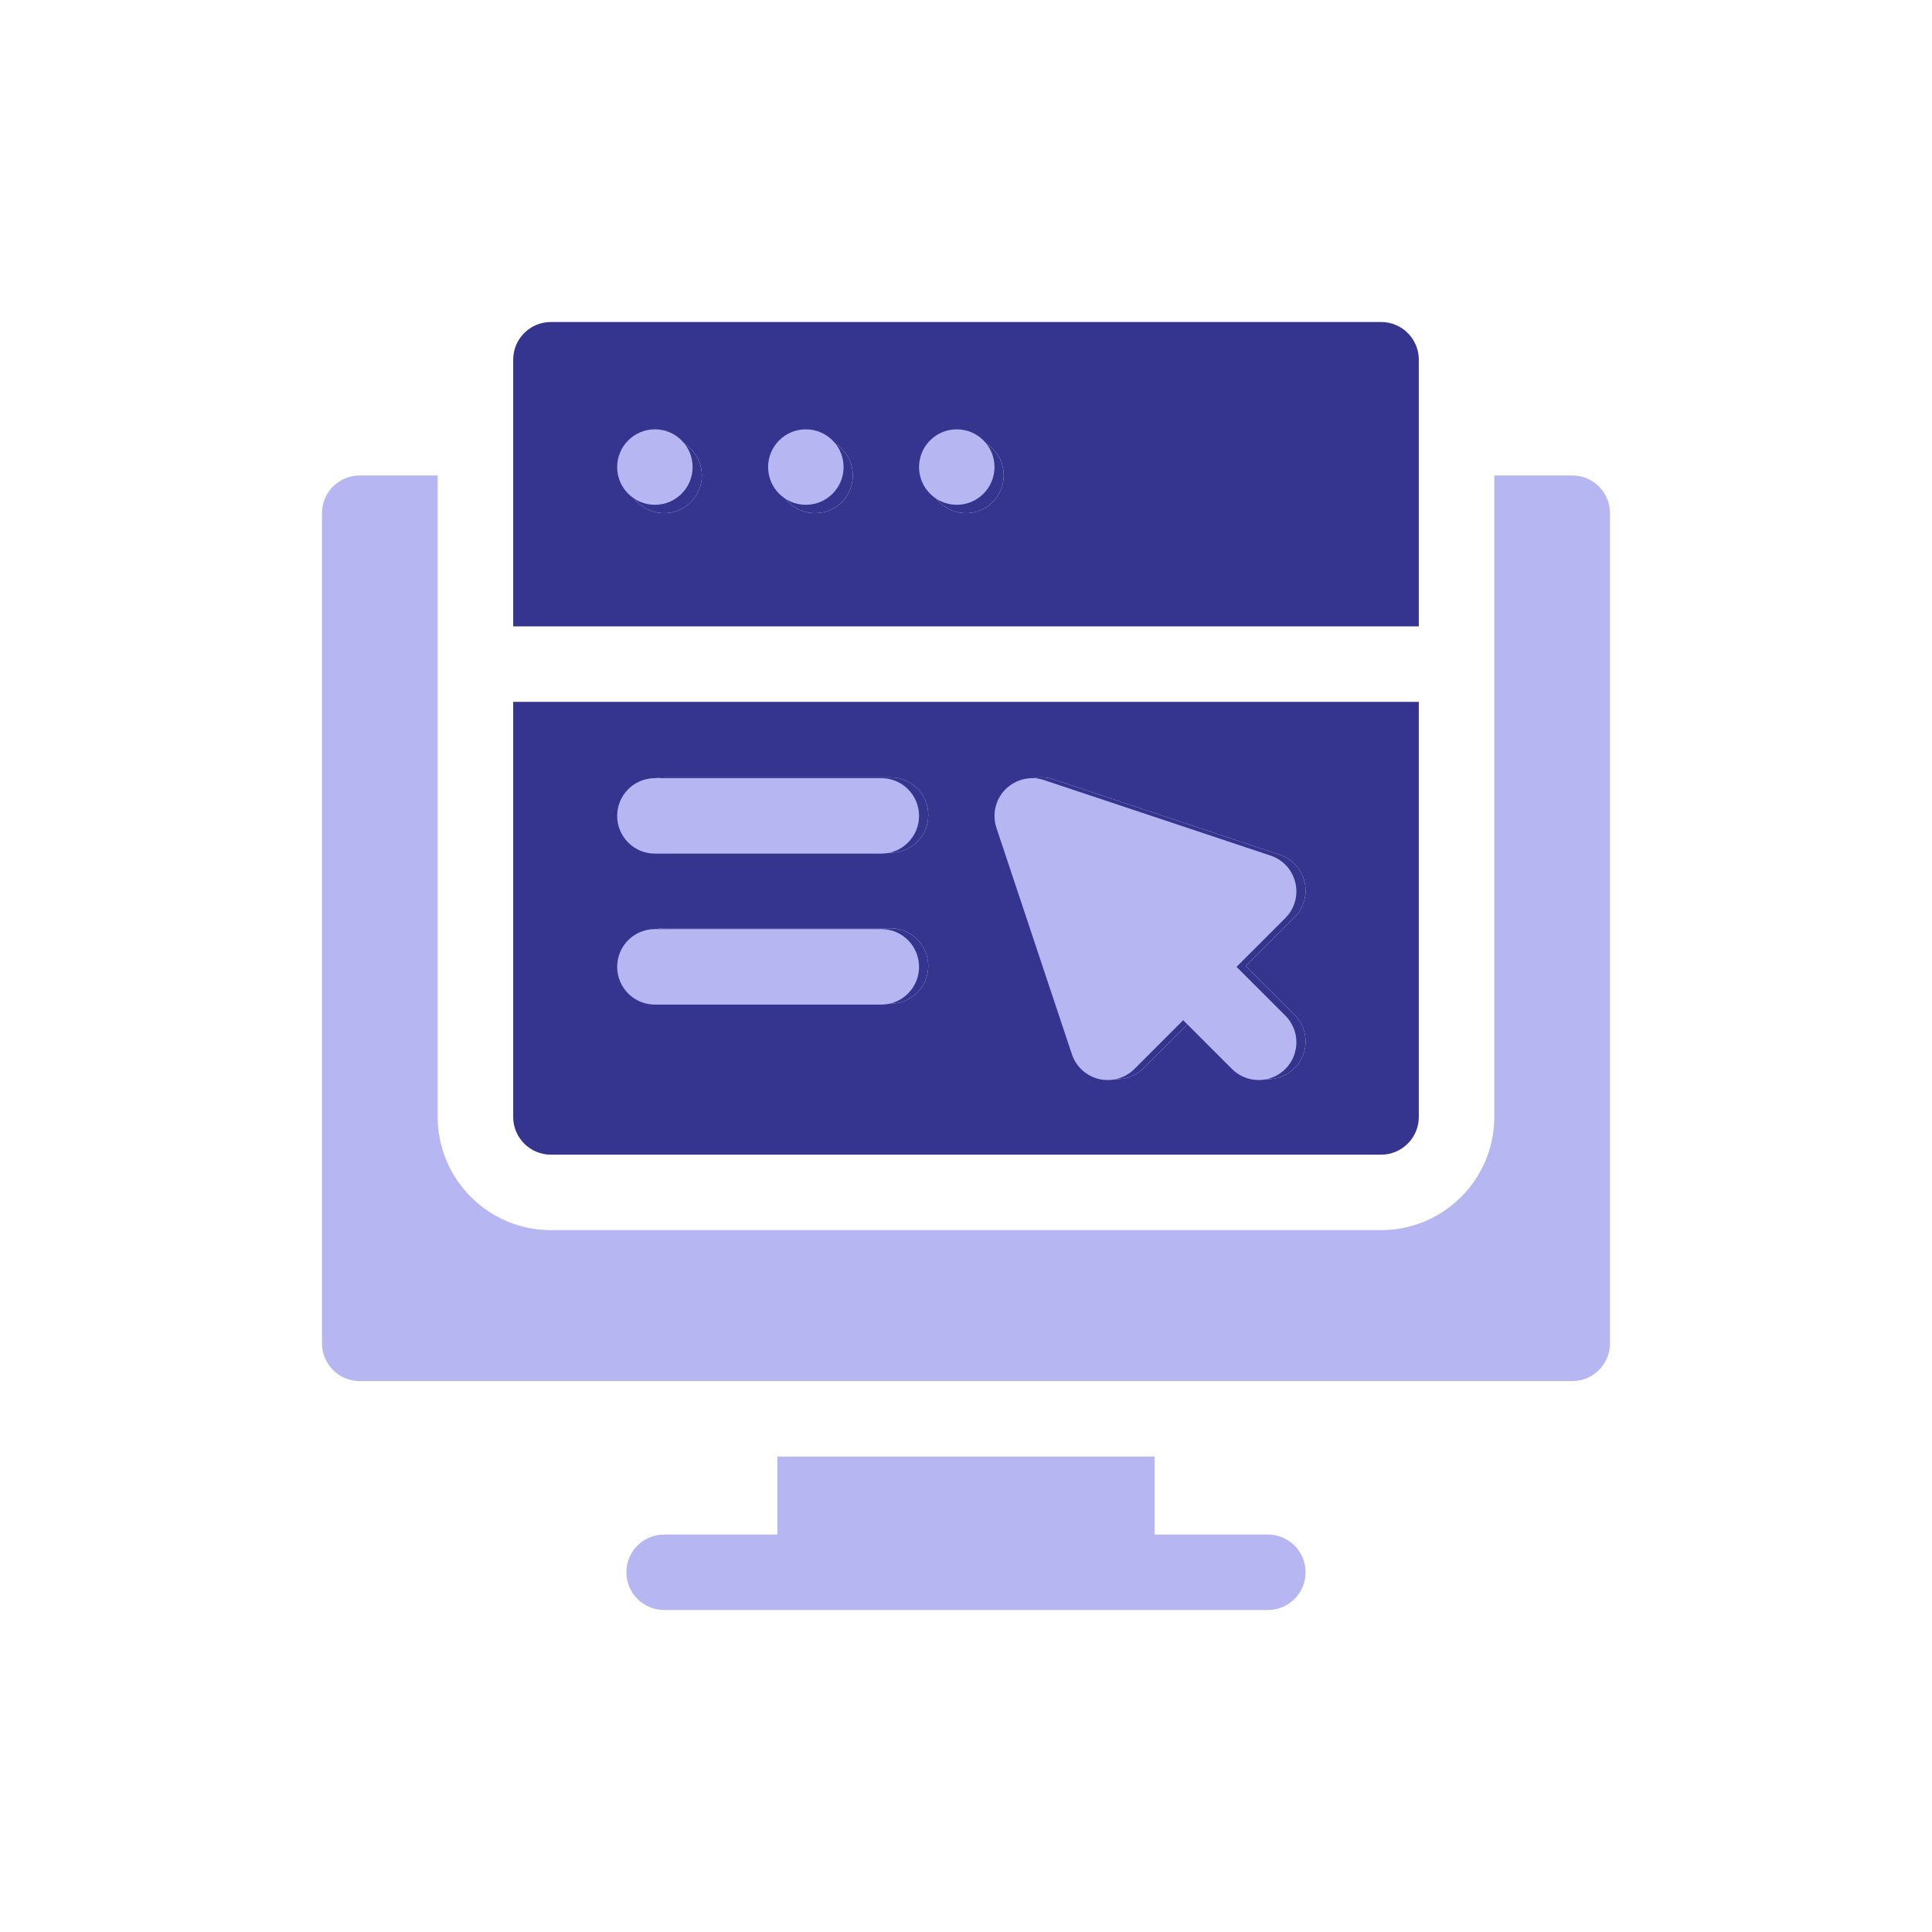 <svg width="72" height="72" viewBox="0 0 72 72" fill="none" xmlns="http://www.w3.org/2000/svg">
<path d="M28.969 54.281V57.188H24.75C23.973 57.188 23.344 57.816 23.344 58.594C23.344 59.371 23.973 60 24.75 60H47.25C48.027 60 48.656 59.371 48.656 58.594C48.656 57.816 48.027 57.188 47.25 57.188H43.031V54.281H28.969Z" fill="#B6B6F3"/>
<path d="M13.406 51.469H58.594C59.371 51.469 60 50.84 60 50.062V19.125C60 18.348 59.371 17.719 58.594 17.719H55.688V41.625C55.688 43.951 53.795 45.844 51.469 45.844H20.531C18.205 45.844 16.312 43.951 16.312 41.625V17.719H13.406C12.629 17.719 12 18.348 12 19.125V50.062C12 50.84 12.629 51.469 13.406 51.469Z" fill="#B6B6F3"/>
<path d="M44.646 33.803L41.037 32.598L42.24 36.209L44.646 33.803Z" fill="#353590"/>
<path d="M19.125 41.625C19.125 42.402 19.754 43.031 20.531 43.031H51.469C52.246 43.031 52.875 42.402 52.875 41.625V26.156H19.125V41.625ZM37.818 29.381C38.197 29.007 38.755 28.871 39.258 29.042L47.695 31.854C48.157 32.008 48.508 32.39 48.618 32.865C48.73 33.339 48.59 33.837 48.244 34.182L46.426 36L48.244 37.818C48.794 38.368 48.794 39.258 48.244 39.807C47.695 40.356 46.805 40.356 46.256 39.807L44.438 37.989L42.619 39.807C42.28 40.146 41.786 40.294 41.301 40.182C40.828 40.069 40.444 39.72 40.29 39.258L37.478 30.82C37.31 30.314 37.442 29.757 37.818 29.381ZM24.75 28.969H33.188C33.965 28.969 34.594 29.598 34.594 30.375C34.594 31.152 33.965 31.781 33.188 31.781H24.75C23.973 31.781 23.344 31.152 23.344 30.375C23.344 29.598 23.973 28.969 24.75 28.969ZM24.75 34.594H33.188C33.965 34.594 34.594 35.223 34.594 36C34.594 36.777 33.965 37.406 33.188 37.406H24.75C23.973 37.406 23.344 36.777 23.344 36C23.344 35.223 23.973 34.594 24.75 34.594Z" fill="#353590"/>
<path d="M39.258 29.042C38.755 28.871 38.197 29.007 37.818 29.381C37.442 29.757 37.31 30.314 37.478 30.82L40.29 39.258C40.444 39.72 40.828 40.069 41.301 40.182C41.786 40.294 42.28 40.146 42.619 39.807L44.438 37.989L46.256 39.807C46.805 40.356 47.695 40.356 48.244 39.807C48.794 39.258 48.794 38.368 48.244 37.818L46.426 36L48.244 34.182C48.59 33.837 48.73 33.339 48.618 32.865C48.508 32.39 48.157 32.008 47.695 31.854L39.258 29.042Z" fill="#353590"/>
<path d="M33.188 28.969H24.75C23.973 28.969 23.344 29.598 23.344 30.375C23.344 31.152 23.973 31.781 24.75 31.781H33.188C33.965 31.781 34.594 31.152 34.594 30.375C34.594 29.598 33.965 28.969 33.188 28.969Z" fill="#353590"/>
<path d="M33.188 34.594H24.75C23.973 34.594 23.344 35.223 23.344 36C23.344 36.777 23.973 37.406 24.75 37.406H33.188C33.965 37.406 34.594 36.777 34.594 36C34.594 35.223 33.965 34.594 33.188 34.594Z" fill="#353590"/>
<path d="M38.914 29.073C38.411 28.902 37.854 29.038 37.474 29.412C37.098 29.788 36.966 30.346 37.134 30.851L39.946 39.289C40.1 39.752 40.485 40.1 40.957 40.213C41.443 40.325 41.937 40.177 42.276 39.838L44.094 38.02L45.912 39.838C46.461 40.387 47.351 40.387 47.901 39.838C48.45 39.289 48.45 38.399 47.901 37.849L46.082 36.031L47.901 34.213C48.247 33.868 48.387 33.37 48.274 32.896C48.164 32.421 47.813 32.039 47.351 31.885L38.914 29.073Z" fill="#B6B6F3"/>
<path d="M32.844 29H24.406C23.629 29 23 29.629 23 30.406C23 31.183 23.629 31.812 24.406 31.812H32.844C33.621 31.812 34.25 31.183 34.25 30.406C34.25 29.629 33.621 29 32.844 29Z" fill="#B6B6F3"/>
<path d="M32.844 34.625H24.406C23.629 34.625 23 35.254 23 36.031C23 36.809 23.629 37.438 24.406 37.438H32.844C33.621 37.438 34.25 36.809 34.25 36.031C34.25 35.254 33.621 34.625 32.844 34.625Z" fill="#B6B6F3"/>
<path d="M52.875 13.406C52.875 12.629 52.246 12 51.469 12H20.531C19.754 12 19.125 12.629 19.125 13.406V23.344H52.875V13.406ZM24.75 19.125C23.973 19.125 23.344 18.495 23.344 17.719C23.344 16.942 23.973 16.312 24.75 16.312C25.527 16.312 26.156 16.942 26.156 17.719C26.156 18.495 25.527 19.125 24.75 19.125ZM30.375 19.125C29.598 19.125 28.969 18.495 28.969 17.719C28.969 16.942 29.598 16.312 30.375 16.312C31.152 16.312 31.781 16.942 31.781 17.719C31.781 18.495 31.152 19.125 30.375 19.125ZM36 19.125C35.223 19.125 34.594 18.495 34.594 17.719C34.594 16.942 35.223 16.312 36 16.312C36.777 16.312 37.406 16.942 37.406 17.719C37.406 18.495 36.777 19.125 36 19.125Z" fill="#353590"/>
<path d="M23.344 17.719C23.344 18.495 23.973 19.125 24.75 19.125C25.527 19.125 26.156 18.495 26.156 17.719C26.156 16.942 25.527 16.312 24.75 16.312C23.973 16.312 23.344 16.942 23.344 17.719Z" fill="#353590"/>
<path d="M28.969 17.719C28.969 18.495 29.598 19.125 30.375 19.125C31.152 19.125 31.781 18.495 31.781 17.719C31.781 16.942 31.152 16.312 30.375 16.312C29.598 16.312 28.969 16.942 28.969 17.719Z" fill="#353590"/>
<path d="M34.594 17.719C34.594 18.495 35.223 19.125 36 19.125C36.777 19.125 37.406 18.495 37.406 17.719C37.406 16.942 36.777 16.312 36 16.312C35.223 16.312 34.594 16.942 34.594 17.719Z" fill="#353590"/>
<path d="M23 17.406C23 18.183 23.63 18.812 24.406 18.812C25.183 18.812 25.812 18.183 25.812 17.406C25.812 16.629 25.183 16 24.406 16C23.63 16 23 16.629 23 17.406Z" fill="#B6B6F3"/>
<path d="M28.625 17.406C28.625 18.183 29.255 18.812 30.031 18.812C30.808 18.812 31.438 18.183 31.438 17.406C31.438 16.629 30.808 16 30.031 16C29.255 16 28.625 16.629 28.625 17.406Z" fill="#B6B6F3"/>
<path d="M34.25 17.406C34.25 18.183 34.88 18.812 35.656 18.812C36.433 18.812 37.062 18.183 37.062 17.406C37.062 16.629 36.433 16 35.656 16C34.88 16 34.25 16.629 34.25 17.406Z" fill="#B6B6F3"/>
</svg>
